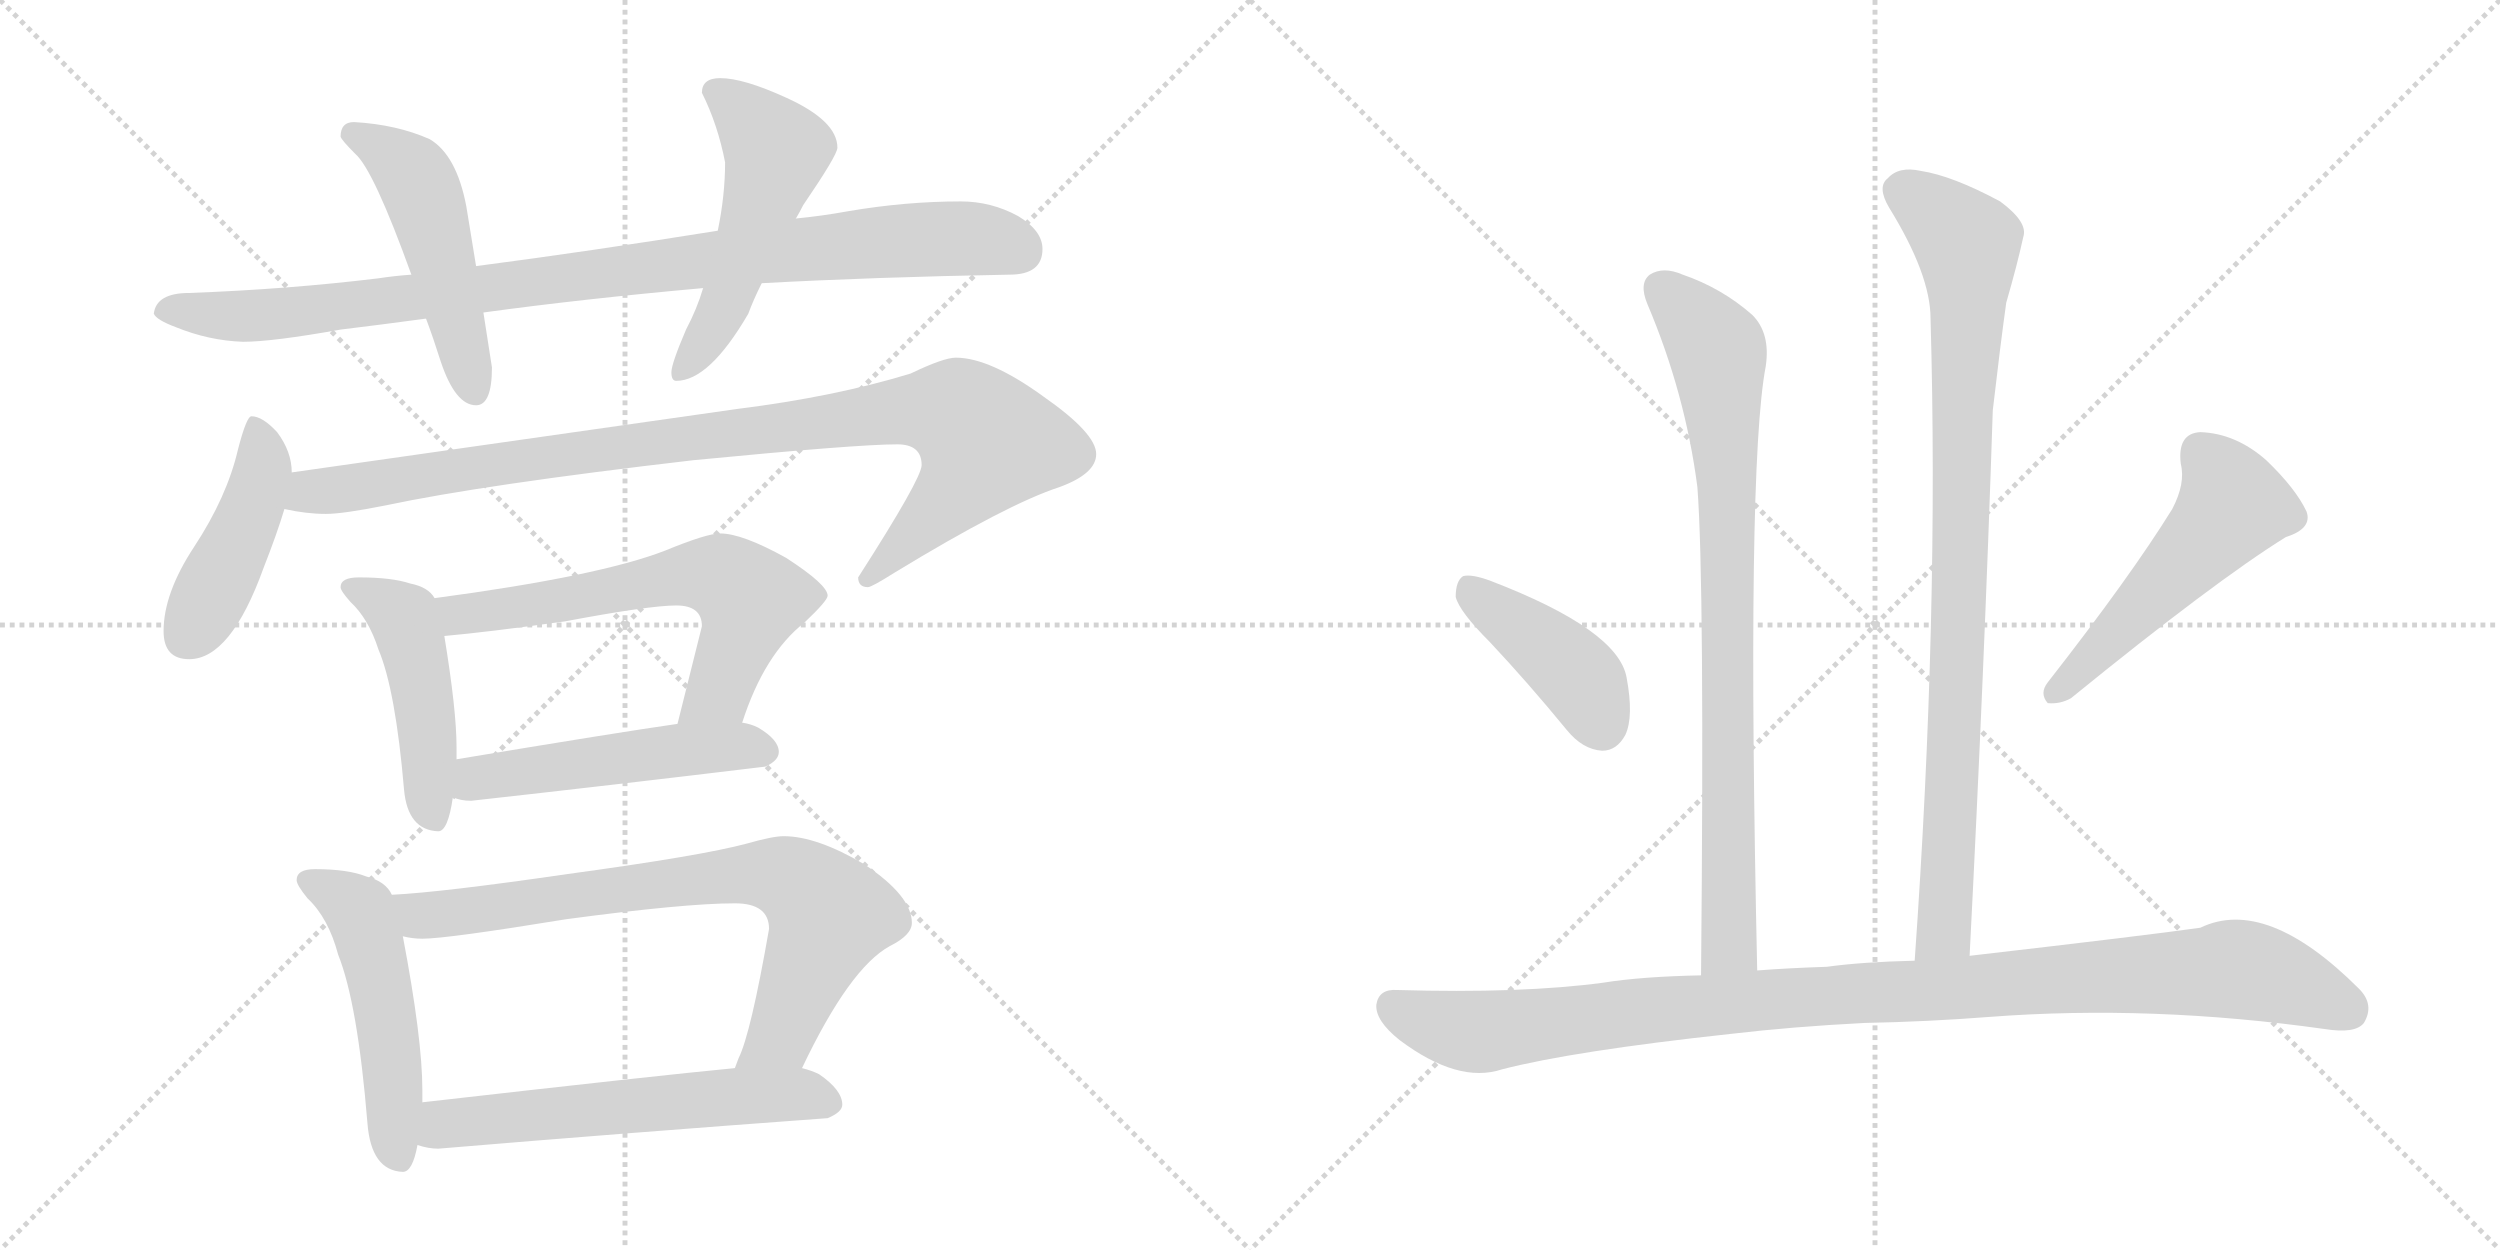 <svg version="1.1" viewBox="0 0 2048 1024" xmlns="http://www.w3.org/2000/svg">
  <g stroke="lightgray" stroke-dasharray="1,1" stroke-width="1" transform="scale(4, 4)">
    <line x1="0" y1="0" x2="256" y2="256"></line>
    <line x1="256" y1="0" x2="0" y2="256"></line>
    <line x1="128" y1="0" x2="128" y2="256"></line>
    <line x1="0" y1="128" x2="256" y2="128"></line>
    <line x1="256" y1="0" x2="512" y2="256"></line>
    <line x1="512" y1="0" x2="256" y2="256"></line>
    <line x1="384" y1="0" x2="384" y2="256"></line>
    <line x1="256" y1="128" x2="512" y2="128"></line>
  </g>
<g transform="scale(1, -1) translate(0, -850)">
   <style type="text/css">
    @keyframes keyframes0 {
      from {
       stroke: black;
       stroke-dashoffset: 963;
       stroke-width: 128;
       }
       76% {
       animation-timing-function: step-end;
       stroke: black;
       stroke-dashoffset: 0;
       stroke-width: 128;
       }
       to {
       stroke: black;
       stroke-width: 1024;
       }
       }
       #make-me-a-hanzi-animation-0 {
         animation: keyframes0 1.034s both;
         animation-delay: 0s;
         animation-timing-function: linear;
       }
    @keyframes keyframes1 {
      from {
       stroke: black;
       stroke-dashoffset: 501;
       stroke-width: 128;
       }
       62% {
       animation-timing-function: step-end;
       stroke: black;
       stroke-dashoffset: 0;
       stroke-width: 128;
       }
       to {
       stroke: black;
       stroke-width: 1024;
       }
       }
       #make-me-a-hanzi-animation-1 {
         animation: keyframes1 0.658s both;
         animation-delay: 1.034s;
         animation-timing-function: linear;
       }
    @keyframes keyframes2 {
      from {
       stroke: black;
       stroke-dashoffset: 523;
       stroke-width: 128;
       }
       63% {
       animation-timing-function: step-end;
       stroke: black;
       stroke-dashoffset: 0;
       stroke-width: 128;
       }
       to {
       stroke: black;
       stroke-width: 1024;
       }
       }
       #make-me-a-hanzi-animation-2 {
         animation: keyframes2 0.676s both;
         animation-delay: 1.691s;
         animation-timing-function: linear;
       }
    @keyframes keyframes3 {
      from {
       stroke: black;
       stroke-dashoffset: 444;
       stroke-width: 128;
       }
       59% {
       animation-timing-function: step-end;
       stroke: black;
       stroke-dashoffset: 0;
       stroke-width: 128;
       }
       to {
       stroke: black;
       stroke-width: 1024;
       }
       }
       #make-me-a-hanzi-animation-3 {
         animation: keyframes3 0.611s both;
         animation-delay: 2.367s;
         animation-timing-function: linear;
       }
    @keyframes keyframes4 {
      from {
       stroke: black;
       stroke-dashoffset: 987;
       stroke-width: 128;
       }
       76% {
       animation-timing-function: step-end;
       stroke: black;
       stroke-dashoffset: 0;
       stroke-width: 128;
       }
       to {
       stroke: black;
       stroke-width: 1024;
       }
       }
       #make-me-a-hanzi-animation-4 {
         animation: keyframes4 1.053s both;
         animation-delay: 2.978s;
         animation-timing-function: linear;
       }
    @keyframes keyframes5 {
      from {
       stroke: black;
       stroke-dashoffset: 470;
       stroke-width: 128;
       }
       60% {
       animation-timing-function: step-end;
       stroke: black;
       stroke-dashoffset: 0;
       stroke-width: 128;
       }
       to {
       stroke: black;
       stroke-width: 1024;
       }
       }
       #make-me-a-hanzi-animation-5 {
         animation: keyframes5 0.632s both;
         animation-delay: 4.032s;
         animation-timing-function: linear;
       }
    @keyframes keyframes6 {
      from {
       stroke: black;
       stroke-dashoffset: 631;
       stroke-width: 128;
       }
       67% {
       animation-timing-function: step-end;
       stroke: black;
       stroke-dashoffset: 0;
       stroke-width: 128;
       }
       to {
       stroke: black;
       stroke-width: 1024;
       }
       }
       #make-me-a-hanzi-animation-6 {
         animation: keyframes6 0.764s both;
         animation-delay: 4.664s;
         animation-timing-function: linear;
       }
    @keyframes keyframes7 {
      from {
       stroke: black;
       stroke-dashoffset: 507;
       stroke-width: 128;
       }
       62% {
       animation-timing-function: step-end;
       stroke: black;
       stroke-dashoffset: 0;
       stroke-width: 128;
       }
       to {
       stroke: black;
       stroke-width: 1024;
       }
       }
       #make-me-a-hanzi-animation-7 {
         animation: keyframes7 0.663s both;
         animation-delay: 5.428s;
         animation-timing-function: linear;
       }
    @keyframes keyframes8 {
      from {
       stroke: black;
       stroke-dashoffset: 512;
       stroke-width: 128;
       }
       63% {
       animation-timing-function: step-end;
       stroke: black;
       stroke-dashoffset: 0;
       stroke-width: 128;
       }
       to {
       stroke: black;
       stroke-width: 1024;
       }
       }
       #make-me-a-hanzi-animation-8 {
         animation: keyframes8 0.667s both;
         animation-delay: 6.09s;
         animation-timing-function: linear;
       }
    @keyframes keyframes9 {
      from {
       stroke: black;
       stroke-dashoffset: 772;
       stroke-width: 128;
       }
       72% {
       animation-timing-function: step-end;
       stroke: black;
       stroke-dashoffset: 0;
       stroke-width: 128;
       }
       to {
       stroke: black;
       stroke-width: 1024;
       }
       }
       #make-me-a-hanzi-animation-9 {
         animation: keyframes9 0.878s both;
         animation-delay: 6.757s;
         animation-timing-function: linear;
       }
    @keyframes keyframes10 {
      from {
       stroke: black;
       stroke-dashoffset: 592;
       stroke-width: 128;
       }
       66% {
       animation-timing-function: step-end;
       stroke: black;
       stroke-dashoffset: 0;
       stroke-width: 128;
       }
       to {
       stroke: black;
       stroke-width: 1024;
       }
       }
       #make-me-a-hanzi-animation-10 {
         animation: keyframes10 0.732s both;
         animation-delay: 7.635s;
         animation-timing-function: linear;
       }
    @keyframes keyframes11 {
      from {
       stroke: black;
       stroke-dashoffset: 832;
       stroke-width: 128;
       }
       73% {
       animation-timing-function: step-end;
       stroke: black;
       stroke-dashoffset: 0;
       stroke-width: 128;
       }
       to {
       stroke: black;
       stroke-width: 1024;
       }
       }
       #make-me-a-hanzi-animation-11 {
         animation: keyframes11 0.927s both;
         animation-delay: 8.367s;
         animation-timing-function: linear;
       }
    @keyframes keyframes12 {
      from {
       stroke: black;
       stroke-dashoffset: 910;
       stroke-width: 128;
       }
       75% {
       animation-timing-function: step-end;
       stroke: black;
       stroke-dashoffset: 0;
       stroke-width: 128;
       }
       to {
       stroke: black;
       stroke-width: 1024;
       }
       }
       #make-me-a-hanzi-animation-12 {
         animation: keyframes12 0.991s both;
         animation-delay: 9.294s;
         animation-timing-function: linear;
       }
    @keyframes keyframes13 {
      from {
       stroke: black;
       stroke-dashoffset: 416;
       stroke-width: 128;
       }
       58% {
       animation-timing-function: step-end;
       stroke: black;
       stroke-dashoffset: 0;
       stroke-width: 128;
       }
       to {
       stroke: black;
       stroke-width: 1024;
       }
       }
       #make-me-a-hanzi-animation-13 {
         animation: keyframes13 0.589s both;
         animation-delay: 10.285s;
         animation-timing-function: linear;
       }
    @keyframes keyframes14 {
      from {
       stroke: black;
       stroke-dashoffset: 519;
       stroke-width: 128;
       }
       63% {
       animation-timing-function: step-end;
       stroke: black;
       stroke-dashoffset: 0;
       stroke-width: 128;
       }
       to {
       stroke: black;
       stroke-width: 1024;
       }
       }
       #make-me-a-hanzi-animation-14 {
         animation: keyframes14 0.672s both;
         animation-delay: 10.873s;
         animation-timing-function: linear;
       }
    @keyframes keyframes15 {
      from {
       stroke: black;
       stroke-dashoffset: 1051;
       stroke-width: 128;
       }
       77% {
       animation-timing-function: step-end;
       stroke: black;
       stroke-dashoffset: 0;
       stroke-width: 128;
       }
       to {
       stroke: black;
       stroke-width: 1024;
       }
       }
       #make-me-a-hanzi-animation-15 {
         animation: keyframes15 1.105s both;
         animation-delay: 11.545s;
         animation-timing-function: linear;
       }
</style>
<path d="M 337.0 625.0 Q 323.0 624.0 310.0 622.0 Q 236.0 613.0 155.0 610.0 Q 128.0 610.0 126.0 593.0 Q 128.0 588.0 144.0 582.0 Q 171.0 571.0 199.0 570.0 Q 223.0 570.0 279.0 580.0 Q 312.0 584.0 349.0 589.0 L 396.0 594.0 Q 476.0 605.0 576.0 614.0 L 624.0 618.0 Q 716.0 623.0 827.0 625.0 Q 854.0 625.0 854.0 646.0 Q 854.0 661.0 834.0 673.0 Q 812.0 685.0 787.0 685.0 Q 742.0 685.0 695.0 677.0 Q 673.0 673.0 652.0 671.0 L 588.0 661.0 Q 482.0 644.0 390.0 632.0 L 337.0 625.0 Z" fill="lightgray"></path> 
<path d="M 290.0 750.0 Q 279.0 750.0 279.0 738.0 Q 280.0 735.0 291.0 724.0 Q 306.0 711.0 337.0 625.0 L 349.0 589.0 Q 355.0 573.0 361.0 554.0 Q 373.0 518.0 390.0 518.0 Q 403.0 518.0 403.0 549.0 L 396.0 594.0 L 390.0 632.0 L 382.0 681.0 Q 374.0 723.0 352.0 736.0 Q 325.0 748.0 290.0 750.0 Z" fill="lightgray"></path> 
<path d="M 576.0 614.0 Q 571.0 597.0 562.0 580.0 Q 550.0 552.0 550.0 545.0 Q 550.0 538.0 554.0 538.0 Q 581.0 538.0 613.0 593.0 Q 617.0 604.0 624.0 618.0 L 652.0 671.0 Q 655.0 676.0 658.0 682.0 Q 686.0 723.0 686.0 729.0 Q 686.0 751.0 644.0 770.0 Q 609.0 786.0 590.0 786.0 Q 575.0 786.0 575.0 774.0 Q 588.0 748.0 594.0 717.0 Q 594.0 690.0 588.0 661.0 L 576.0 614.0 Z" fill="lightgray"></path> 
<path d="M 206.0 509.0 Q 202.0 509.0 195.0 482.0 Q 186.0 443.0 159.0 402.0 Q 134.0 364.0 134.0 333.0 Q 134.0 310.0 155.0 310.0 Q 189.0 310.0 216.0 385.0 Q 227.0 413.0 233.0 433.0 L 239.0 463.0 Q 239.0 480.0 227.0 496.0 Q 215.0 509.0 206.0 509.0 Z" fill="lightgray"></path> 
<path d="M 233.0 433.0 Q 251.0 429.0 267.0 429.0 Q 281.0 429.0 316.0 436.0 Q 396.0 453.0 568.0 473.0 Q 702.0 486.0 735.0 486.0 Q 755.0 486.0 755.0 469.0 Q 755.0 458.0 703.0 377.0 Q 703.0 369.0 711.0 369.0 Q 714.0 369.0 733.0 381.0 Q 825.0 437.0 868.0 451.0 Q 898.0 462.0 898.0 478.0 Q 898.0 495.0 855.0 525.0 Q 811.0 557.0 783.0 557.0 Q 773.0 557.0 746.0 544.0 Q 684.0 525.0 604.0 515.0 L 239.0 463.0 C 209.0 459.0 203.0 437.0 233.0 433.0 Z" fill="lightgray"></path> 
<path d="M 294.0 377.0 Q 279.0 377.0 279.0 369.0 Q 279.0 366.0 287.0 357.0 Q 302.0 343.0 310.0 318.0 Q 324.0 285.0 331.0 203.0 Q 334.0 170.0 359.0 169.0 Q 367.0 169.0 371.0 197.0 L 374.0 228.0 L 374.0 238.0 Q 374.0 268.0 364.0 329.0 L 356.0 360.0 Q 351.0 369.0 336.0 372.0 Q 321.0 377.0 294.0 377.0 Z" fill="lightgray"></path> 
<path d="M 608.0 258.0 Q 626.0 314.0 659.0 340.0 Q 678.0 358.0 678.0 362.0 Q 678.0 371.0 644.0 393.0 Q 608.0 413.0 590.0 413.0 Q 579.0 413.0 545.0 399.0 Q 491.0 378.0 356.0 360.0 C 326.0 356.0 334.0 326.0 364.0 329.0 Q 398.0 332.0 463.0 341.0 Q 532.0 354.0 554.0 354.0 Q 575.0 354.0 575.0 337.0 L 555.0 257.0 C 548.0 228.0 598.0 230.0 608.0 258.0 Z" fill="lightgray"></path> 
<path d="M 371.0 197.0 Q 377.0 194.0 386.0 194.0 Q 503.0 207.0 627.0 222.0 Q 638.0 227.0 638.0 234.0 Q 638.0 244.0 621.0 254.0 Q 615.0 257.0 608.0 258.0 L 555.0 257.0 Q 506.0 250.0 374.0 228.0 C 344.0 223.0 342.0 206.0 371.0 197.0 Z" fill="lightgray"></path> 
<path d="M 258.0 138.0 Q 243.0 138.0 243.0 129.0 Q 243.0 125.0 252.0 114.0 Q 269.0 98.0 277.0 68.0 Q 293.0 28.0 301.0 -70.0 Q 304.0 -109.0 330.0 -110.0 Q 338.0 -110.0 342.0 -88.0 L 346.0 -53.0 L 346.0 -43.0 Q 346.0 -1.0 330.0 83.0 L 321.0 117.0 Q 316.0 128.0 300.0 132.0 Q 285.0 138.0 258.0 138.0 Z" fill="lightgray"></path> 
<path d="M 657.0 -25.0 Q 696.0 57.0 729.0 75.0 Q 747.0 84.0 747.0 94.0 Q 747.0 116.0 708.0 142.0 Q 669.0 165.0 642.0 165.0 Q 633.0 165.0 612.0 159.0 Q 575.0 149.0 465.0 134.0 Q 362.0 119.0 321.0 117.0 C 291.0 115.0 300.0 86.0 330.0 83.0 Q 338.0 81.0 346.0 81.0 Q 366.0 81.0 464.0 97.0 Q 561.0 110.0 602.0 110.0 Q 630.0 110.0 630.0 89.0 Q 615.0 3.0 605.0 -17.0 Q 604.0 -20.0 602.0 -25.0 C 591.0 -53.0 644.0 -52.0 657.0 -25.0 Z" fill="lightgray"></path> 
<path d="M 342.0 -88.0 Q 351.0 -91.0 359.0 -91.0 Q 514.0 -78.0 678.0 -66.0 Q 690.0 -61.0 690.0 -55.0 Q 690.0 -43.0 671.0 -30.0 Q 665.0 -27.0 657.0 -25.0 L 602.0 -25.0 Q 539.0 -31.0 346.0 -53.0 C 316.0 -56.0 313.0 -81.0 342.0 -88.0 Z" fill="lightgray"></path> 
<path d="M 1439.5 55.0 Q 1430.5 466.0 1446.5 550.0 Q 1450.5 577.0 1435.5 592.0 Q 1410.5 614.0 1378.5 625.0 Q 1362.5 632.0 1351.5 625.0 Q 1342.5 618.0 1349.5 601.0 Q 1380.5 528.0 1390.5 451.0 Q 1396.5 372.0 1393.5 51.0 C 1393.5 21.0 1440.5 25.0 1439.5 55.0 Z" fill="lightgray"></path> 
<path d="M 1613.5 67.0 Q 1625.5 301.0 1632.5 514.0 Q 1638.5 566.0 1643.5 602.0 Q 1652.5 633.0 1657.5 656.0 Q 1661.5 668.0 1638.5 685.0 Q 1599.5 706.0 1573.5 710.0 Q 1555.5 714.0 1546.5 704.0 Q 1537.5 697.0 1547.5 680.0 Q 1581.5 625.0 1581.5 589.0 Q 1588.5 345.0 1568.5 63.0 C 1566.5 33.0 1611.5 37.0 1613.5 67.0 Z" fill="lightgray"></path> 
<path d="M 1220.5 324.0 Q 1251.5 291.0 1283.5 252.0 Q 1296.5 236.0 1312.5 235.0 Q 1324.5 235.0 1331.5 248.0 Q 1338.5 263.0 1332.5 295.0 Q 1325.5 334.0 1221.5 374.0 Q 1205.5 380.0 1198.5 378.0 Q 1192.5 374.0 1192.5 361.0 Q 1195.5 349.0 1220.5 324.0 Z" fill="lightgray"></path> 
<path d="M 1779.5 433.0 Q 1745.5 378.0 1677.5 291.0 Q 1670.5 282.0 1677.5 274.0 Q 1687.5 273.0 1696.5 278.0 Q 1814.5 374.0 1872.5 410.0 Q 1894.5 417.0 1889.5 431.0 Q 1880.5 450.0 1856.5 473.0 Q 1831.5 495.0 1802.5 496.0 Q 1783.5 495.0 1786.5 470.0 Q 1790.5 454.0 1779.5 433.0 Z" fill="lightgray"></path> 
<path d="M 1527.5 12.0 Q 1579.5 13.0 1630.5 17.0 Q 1762.5 27.0 1904.5 7.0 Q 1929.5 3.0 1936.5 12.0 Q 1945.5 27.0 1932.5 40.0 Q 1856.5 116.0 1802.5 90.0 Q 1760.5 84.0 1613.5 67.0 L 1568.5 63.0 Q 1525.5 62.0 1496.5 58.0 Q 1465.5 57.0 1439.5 55.0 L 1393.5 51.0 Q 1344.5 50.0 1313.5 45.0 Q 1246.5 36.0 1144.5 39.0 Q 1129.5 40.0 1127.5 27.0 Q 1126.5 14.0 1146.5 -2.0 Q 1194.5 -38.0 1230.5 -26.0 Q 1288.5 -11.0 1417.5 3.0 Q 1468.5 9.0 1527.5 12.0 Z" fill="lightgray"></path> 
      <clipPath id="make-me-a-hanzi-clip-0">
      <path d="M 337.0 625.0 Q 323.0 624.0 310.0 622.0 Q 236.0 613.0 155.0 610.0 Q 128.0 610.0 126.0 593.0 Q 128.0 588.0 144.0 582.0 Q 171.0 571.0 199.0 570.0 Q 223.0 570.0 279.0 580.0 Q 312.0 584.0 349.0 589.0 L 396.0 594.0 Q 476.0 605.0 576.0 614.0 L 624.0 618.0 Q 716.0 623.0 827.0 625.0 Q 854.0 625.0 854.0 646.0 Q 854.0 661.0 834.0 673.0 Q 812.0 685.0 787.0 685.0 Q 742.0 685.0 695.0 677.0 Q 673.0 673.0 652.0 671.0 L 588.0 661.0 Q 482.0 644.0 390.0 632.0 L 337.0 625.0 Z" fill="lightgray"></path>
      </clipPath>
      <path clip-path="url(#make-me-a-hanzi-clip-0)" d="M 134.0 595.0 L 235.0 593.0 L 704.0 650.0 L 791.0 655.0 L 836.0 644.0 " fill="none" id="make-me-a-hanzi-animation-0" stroke-dasharray="835 1670" stroke-linecap="round"></path>

      <clipPath id="make-me-a-hanzi-clip-1">
      <path d="M 290.0 750.0 Q 279.0 750.0 279.0 738.0 Q 280.0 735.0 291.0 724.0 Q 306.0 711.0 337.0 625.0 L 349.0 589.0 Q 355.0 573.0 361.0 554.0 Q 373.0 518.0 390.0 518.0 Q 403.0 518.0 403.0 549.0 L 396.0 594.0 L 390.0 632.0 L 382.0 681.0 Q 374.0 723.0 352.0 736.0 Q 325.0 748.0 290.0 750.0 Z" fill="lightgray"></path>
      </clipPath>
      <path clip-path="url(#make-me-a-hanzi-clip-1)" d="M 288.0 740.0 L 312.0 730.0 L 345.0 696.0 L 388.0 530.0 " fill="none" id="make-me-a-hanzi-animation-1" stroke-dasharray="373 746" stroke-linecap="round"></path>

      <clipPath id="make-me-a-hanzi-clip-2">
      <path d="M 576.0 614.0 Q 571.0 597.0 562.0 580.0 Q 550.0 552.0 550.0 545.0 Q 550.0 538.0 554.0 538.0 Q 581.0 538.0 613.0 593.0 Q 617.0 604.0 624.0 618.0 L 652.0 671.0 Q 655.0 676.0 658.0 682.0 Q 686.0 723.0 686.0 729.0 Q 686.0 751.0 644.0 770.0 Q 609.0 786.0 590.0 786.0 Q 575.0 786.0 575.0 774.0 Q 588.0 748.0 594.0 717.0 Q 594.0 690.0 588.0 661.0 L 576.0 614.0 Z" fill="lightgray"></path>
      </clipPath>
      <path clip-path="url(#make-me-a-hanzi-clip-2)" d="M 587.0 774.0 L 636.0 726.0 L 592.0 595.0 L 558.0 545.0 " fill="none" id="make-me-a-hanzi-animation-2" stroke-dasharray="395 790" stroke-linecap="round"></path>

      <clipPath id="make-me-a-hanzi-clip-3">
      <path d="M 206.0 509.0 Q 202.0 509.0 195.0 482.0 Q 186.0 443.0 159.0 402.0 Q 134.0 364.0 134.0 333.0 Q 134.0 310.0 155.0 310.0 Q 189.0 310.0 216.0 385.0 Q 227.0 413.0 233.0 433.0 L 239.0 463.0 Q 239.0 480.0 227.0 496.0 Q 215.0 509.0 206.0 509.0 Z" fill="lightgray"></path>
      </clipPath>
      <path clip-path="url(#make-me-a-hanzi-clip-3)" d="M 209.0 502.0 L 215.0 460.0 L 207.0 435.0 L 153.0 329.0 " fill="none" id="make-me-a-hanzi-animation-3" stroke-dasharray="316 632" stroke-linecap="round"></path>

      <clipPath id="make-me-a-hanzi-clip-4">
      <path d="M 233.0 433.0 Q 251.0 429.0 267.0 429.0 Q 281.0 429.0 316.0 436.0 Q 396.0 453.0 568.0 473.0 Q 702.0 486.0 735.0 486.0 Q 755.0 486.0 755.0 469.0 Q 755.0 458.0 703.0 377.0 Q 703.0 369.0 711.0 369.0 Q 714.0 369.0 733.0 381.0 Q 825.0 437.0 868.0 451.0 Q 898.0 462.0 898.0 478.0 Q 898.0 495.0 855.0 525.0 Q 811.0 557.0 783.0 557.0 Q 773.0 557.0 746.0 544.0 Q 684.0 525.0 604.0 515.0 L 239.0 463.0 C 209.0 459.0 203.0 437.0 233.0 433.0 Z" fill="lightgray"></path>
      </clipPath>
      <path clip-path="url(#make-me-a-hanzi-clip-4)" d="M 240.0 439.0 L 254.0 447.0 L 416.0 472.0 L 734.0 513.0 L 783.0 512.0 L 808.0 486.0 L 799.0 469.0 L 712.0 378.0 " fill="none" id="make-me-a-hanzi-animation-4" stroke-dasharray="859 1718" stroke-linecap="round"></path>

      <clipPath id="make-me-a-hanzi-clip-5">
      <path d="M 294.0 377.0 Q 279.0 377.0 279.0 369.0 Q 279.0 366.0 287.0 357.0 Q 302.0 343.0 310.0 318.0 Q 324.0 285.0 331.0 203.0 Q 334.0 170.0 359.0 169.0 Q 367.0 169.0 371.0 197.0 L 374.0 228.0 L 374.0 238.0 Q 374.0 268.0 364.0 329.0 L 356.0 360.0 Q 351.0 369.0 336.0 372.0 Q 321.0 377.0 294.0 377.0 Z" fill="lightgray"></path>
      </clipPath>
      <path clip-path="url(#make-me-a-hanzi-clip-5)" d="M 289.0 367.0 L 331.0 344.0 L 344.0 297.0 L 355.0 180.0 " fill="none" id="make-me-a-hanzi-animation-5" stroke-dasharray="342 684" stroke-linecap="round"></path>

      <clipPath id="make-me-a-hanzi-clip-6">
      <path d="M 608.0 258.0 Q 626.0 314.0 659.0 340.0 Q 678.0 358.0 678.0 362.0 Q 678.0 371.0 644.0 393.0 Q 608.0 413.0 590.0 413.0 Q 579.0 413.0 545.0 399.0 Q 491.0 378.0 356.0 360.0 C 326.0 356.0 334.0 326.0 364.0 329.0 Q 398.0 332.0 463.0 341.0 Q 532.0 354.0 554.0 354.0 Q 575.0 354.0 575.0 337.0 L 555.0 257.0 C 548.0 228.0 598.0 230.0 608.0 258.0 Z" fill="lightgray"></path>
      </clipPath>
      <path clip-path="url(#make-me-a-hanzi-clip-6)" d="M 367.0 357.0 L 379.0 346.0 L 564.0 379.0 L 591.0 378.0 L 613.0 360.0 L 610.0 338.0 L 588.0 283.0 L 562.0 262.0 " fill="none" id="make-me-a-hanzi-animation-6" stroke-dasharray="503 1006" stroke-linecap="round"></path>

      <clipPath id="make-me-a-hanzi-clip-7">
      <path d="M 371.0 197.0 Q 377.0 194.0 386.0 194.0 Q 503.0 207.0 627.0 222.0 Q 638.0 227.0 638.0 234.0 Q 638.0 244.0 621.0 254.0 Q 615.0 257.0 608.0 258.0 L 555.0 257.0 Q 506.0 250.0 374.0 228.0 C 344.0 223.0 342.0 206.0 371.0 197.0 Z" fill="lightgray"></path>
      </clipPath>
      <path clip-path="url(#make-me-a-hanzi-clip-7)" d="M 380.0 204.0 L 406.0 215.0 L 534.0 233.0 L 609.0 239.0 L 627.0 235.0 " fill="none" id="make-me-a-hanzi-animation-7" stroke-dasharray="379 758" stroke-linecap="round"></path>

      <clipPath id="make-me-a-hanzi-clip-8">
      <path d="M 258.0 138.0 Q 243.0 138.0 243.0 129.0 Q 243.0 125.0 252.0 114.0 Q 269.0 98.0 277.0 68.0 Q 293.0 28.0 301.0 -70.0 Q 304.0 -109.0 330.0 -110.0 Q 338.0 -110.0 342.0 -88.0 L 346.0 -53.0 L 346.0 -43.0 Q 346.0 -1.0 330.0 83.0 L 321.0 117.0 Q 316.0 128.0 300.0 132.0 Q 285.0 138.0 258.0 138.0 Z" fill="lightgray"></path>
      </clipPath>
      <path clip-path="url(#make-me-a-hanzi-clip-8)" d="M 251.0 129.0 L 287.0 110.0 L 299.0 93.0 L 317.0 14.0 L 327.0 -99.0 " fill="none" id="make-me-a-hanzi-animation-8" stroke-dasharray="384 768" stroke-linecap="round"></path>

      <clipPath id="make-me-a-hanzi-clip-9">
      <path d="M 657.0 -25.0 Q 696.0 57.0 729.0 75.0 Q 747.0 84.0 747.0 94.0 Q 747.0 116.0 708.0 142.0 Q 669.0 165.0 642.0 165.0 Q 633.0 165.0 612.0 159.0 Q 575.0 149.0 465.0 134.0 Q 362.0 119.0 321.0 117.0 C 291.0 115.0 300.0 86.0 330.0 83.0 Q 338.0 81.0 346.0 81.0 Q 366.0 81.0 464.0 97.0 Q 561.0 110.0 602.0 110.0 Q 630.0 110.0 630.0 89.0 Q 615.0 3.0 605.0 -17.0 Q 604.0 -20.0 602.0 -25.0 C 591.0 -53.0 644.0 -52.0 657.0 -25.0 Z" fill="lightgray"></path>
      </clipPath>
      <path clip-path="url(#make-me-a-hanzi-clip-9)" d="M 326.0 112.0 L 355.0 100.0 L 567.0 130.0 L 628.0 135.0 L 651.0 128.0 L 679.0 100.0 L 640.0 2.0 L 609.0 -23.0 " fill="none" id="make-me-a-hanzi-animation-9" stroke-dasharray="644 1288" stroke-linecap="round"></path>

      <clipPath id="make-me-a-hanzi-clip-10">
      <path d="M 342.0 -88.0 Q 351.0 -91.0 359.0 -91.0 Q 514.0 -78.0 678.0 -66.0 Q 690.0 -61.0 690.0 -55.0 Q 690.0 -43.0 671.0 -30.0 Q 665.0 -27.0 657.0 -25.0 L 602.0 -25.0 Q 539.0 -31.0 346.0 -53.0 C 316.0 -56.0 313.0 -81.0 342.0 -88.0 Z" fill="lightgray"></path>
      </clipPath>
      <path clip-path="url(#make-me-a-hanzi-clip-10)" d="M 348.0 -83.0 L 362.0 -73.0 L 422.0 -64.0 L 623.0 -47.0 L 657.0 -46.0 L 678.0 -53.0 " fill="none" id="make-me-a-hanzi-animation-10" stroke-dasharray="464 928" stroke-linecap="round"></path>

      <clipPath id="make-me-a-hanzi-clip-11">
      <path d="M 1439.5 55.0 Q 1430.5 466.0 1446.5 550.0 Q 1450.5 577.0 1435.5 592.0 Q 1410.5 614.0 1378.5 625.0 Q 1362.5 632.0 1351.5 625.0 Q 1342.5 618.0 1349.5 601.0 Q 1380.5 528.0 1390.5 451.0 Q 1396.5 372.0 1393.5 51.0 C 1393.5 21.0 1440.5 25.0 1439.5 55.0 Z" fill="lightgray"></path>
      </clipPath>
      <path clip-path="url(#make-me-a-hanzi-clip-11)" d="M 1361.5 614.0 L 1405.5 565.0 L 1410.5 522.0 L 1417.5 94.0 L 1414.5 73.0 L 1400.5 63.0 " fill="none" id="make-me-a-hanzi-animation-11" stroke-dasharray="704 1408" stroke-linecap="round"></path>

      <clipPath id="make-me-a-hanzi-clip-12">
      <path d="M 1613.5 67.0 Q 1625.5 301.0 1632.5 514.0 Q 1638.5 566.0 1643.5 602.0 Q 1652.5 633.0 1657.5 656.0 Q 1661.5 668.0 1638.5 685.0 Q 1599.5 706.0 1573.5 710.0 Q 1555.5 714.0 1546.5 704.0 Q 1537.5 697.0 1547.5 680.0 Q 1581.5 625.0 1581.5 589.0 Q 1588.5 345.0 1568.5 63.0 C 1566.5 33.0 1611.5 37.0 1613.5 67.0 Z" fill="lightgray"></path>
      </clipPath>
      <path clip-path="url(#make-me-a-hanzi-clip-12)" d="M 1559.5 693.0 L 1611.5 651.0 L 1612.5 634.0 L 1593.5 93.0 L 1575.5 71.0 " fill="none" id="make-me-a-hanzi-animation-12" stroke-dasharray="782 1564" stroke-linecap="round"></path>

      <clipPath id="make-me-a-hanzi-clip-13">
      <path d="M 1220.5 324.0 Q 1251.5 291.0 1283.5 252.0 Q 1296.5 236.0 1312.5 235.0 Q 1324.5 235.0 1331.5 248.0 Q 1338.5 263.0 1332.5 295.0 Q 1325.5 334.0 1221.5 374.0 Q 1205.5 380.0 1198.5 378.0 Q 1192.5 374.0 1192.5 361.0 Q 1195.5 349.0 1220.5 324.0 Z" fill="lightgray"></path>
      </clipPath>
      <path clip-path="url(#make-me-a-hanzi-clip-13)" d="M 1203.5 370.0 L 1289.5 300.0 L 1311.5 256.0 " fill="none" id="make-me-a-hanzi-animation-13" stroke-dasharray="288 576" stroke-linecap="round"></path>

      <clipPath id="make-me-a-hanzi-clip-14">
      <path d="M 1779.5 433.0 Q 1745.5 378.0 1677.5 291.0 Q 1670.5 282.0 1677.5 274.0 Q 1687.5 273.0 1696.5 278.0 Q 1814.5 374.0 1872.5 410.0 Q 1894.5 417.0 1889.5 431.0 Q 1880.5 450.0 1856.5 473.0 Q 1831.5 495.0 1802.5 496.0 Q 1783.5 495.0 1786.5 470.0 Q 1790.5 454.0 1779.5 433.0 Z" fill="lightgray"></path>
      </clipPath>
      <path clip-path="url(#make-me-a-hanzi-clip-14)" d="M 1803.5 477.0 L 1821.5 457.0 L 1829.5 436.0 L 1682.5 281.0 " fill="none" id="make-me-a-hanzi-animation-14" stroke-dasharray="391 782" stroke-linecap="round"></path>

      <clipPath id="make-me-a-hanzi-clip-15">
      <path d="M 1527.5 12.0 Q 1579.5 13.0 1630.5 17.0 Q 1762.5 27.0 1904.5 7.0 Q 1929.5 3.0 1936.5 12.0 Q 1945.5 27.0 1932.5 40.0 Q 1856.5 116.0 1802.5 90.0 Q 1760.5 84.0 1613.5 67.0 L 1568.5 63.0 Q 1525.5 62.0 1496.5 58.0 Q 1465.5 57.0 1439.5 55.0 L 1393.5 51.0 Q 1344.5 50.0 1313.5 45.0 Q 1246.5 36.0 1144.5 39.0 Q 1129.5 40.0 1127.5 27.0 Q 1126.5 14.0 1146.5 -2.0 Q 1194.5 -38.0 1230.5 -26.0 Q 1288.5 -11.0 1417.5 3.0 Q 1468.5 9.0 1527.5 12.0 Z" fill="lightgray"></path>
      </clipPath>
      <path clip-path="url(#make-me-a-hanzi-clip-15)" d="M 1141.5 26.0 L 1168.5 13.0 L 1217.5 5.0 L 1418.5 29.0 L 1832.5 56.0 L 1873.5 46.0 L 1924.5 23.0 " fill="none" id="make-me-a-hanzi-animation-15" stroke-dasharray="923 1846" stroke-linecap="round"></path>

</g>
</svg>
